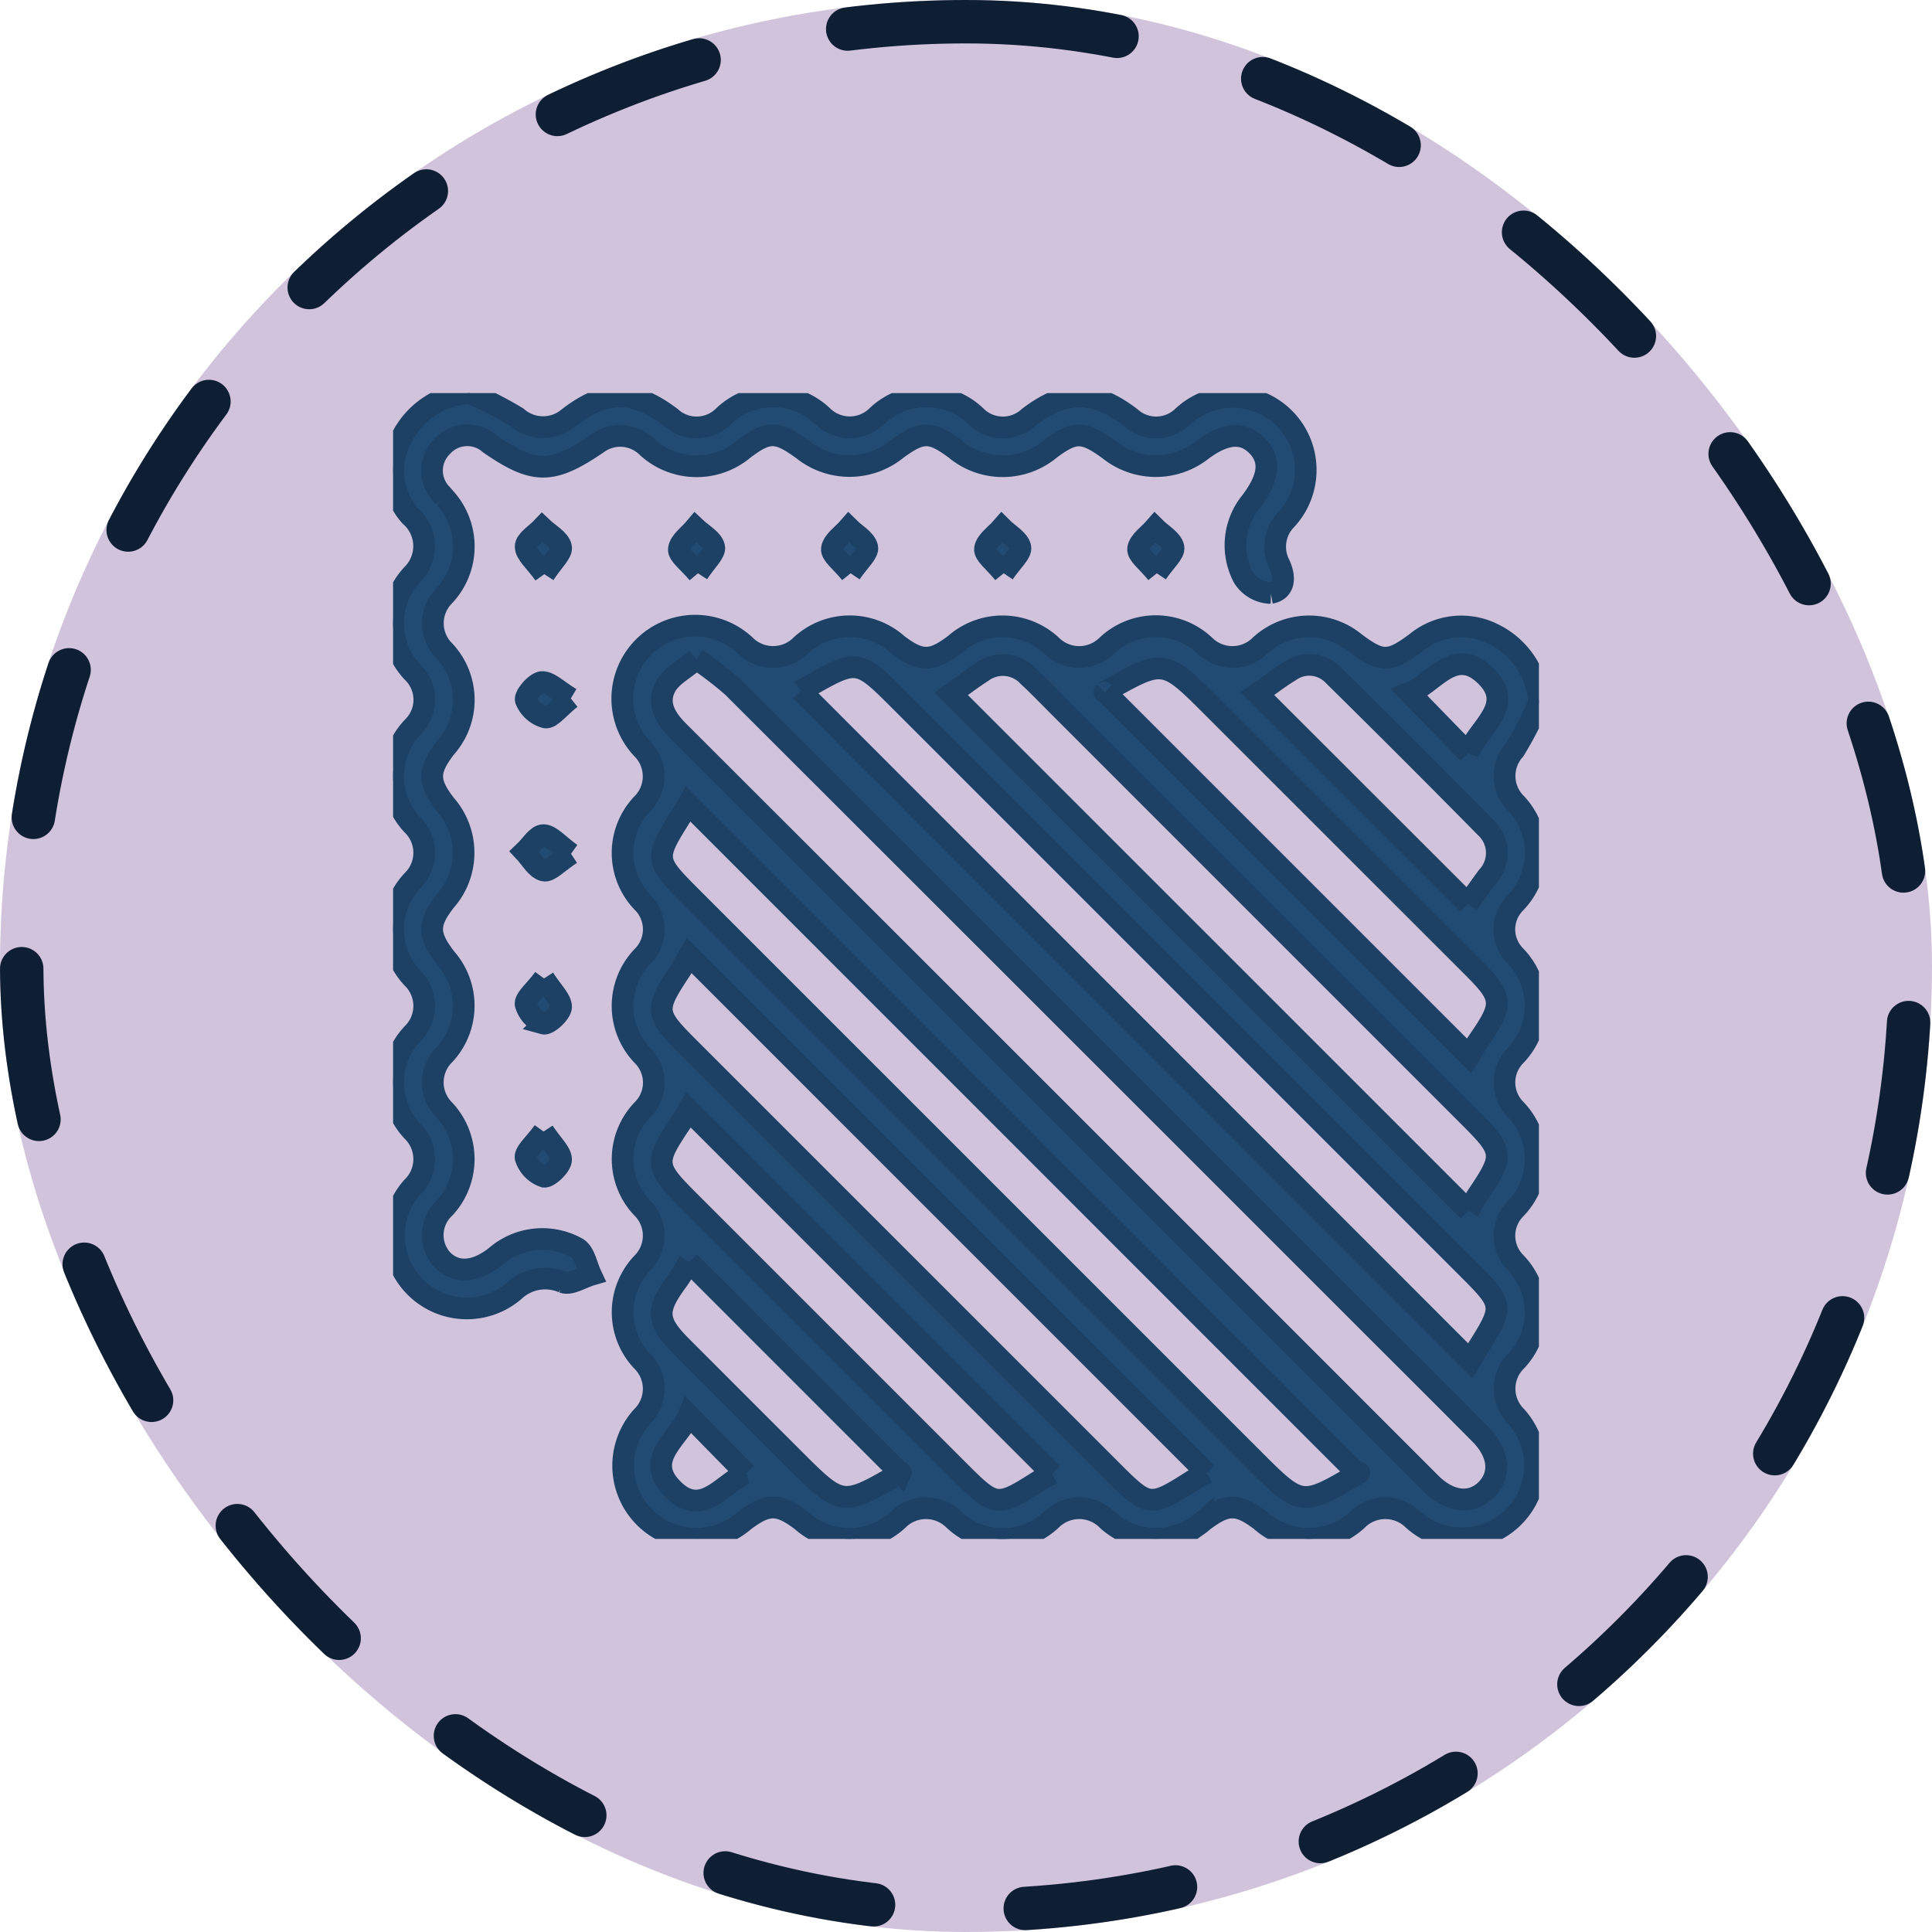 <svg xmlns="http://www.w3.org/2000/svg" xmlns:xlink="http://www.w3.org/1999/xlink" width="89" height="89" viewBox="0 0 89 89">
  <defs>
    <clipPath id="clip-path">
      <rect id="Rectángulo_402365" data-name="Rectángulo 402365" width="52.784" height="52.783" fill="#224b74" stroke="#1d4164" stroke-width="1"/>
    </clipPath>
  </defs>
  <g id="Grupo_1102067" data-name="Grupo 1102067" transform="translate(-766.537 -5796.169)">
    <g id="Grupo_1098742" data-name="Grupo 1098742" transform="translate(-436.783 5407.427)">
      <rect id="Rectángulo_400898" data-name="Rectángulo 400898" width="89" height="89" rx="44.5" transform="translate(1203.32 388.742)" fill="#d2c3dd"/>
      <g id="Rectángulo_400907" data-name="Rectángulo 400907" transform="translate(1203.32 388.742)" fill="none" stroke="#0f1f33" stroke-linecap="round" stroke-width="2" stroke-dasharray="7">
        <rect width="89" height="89" rx="44.5" stroke="none"/>
        <rect x="1" y="1" width="87" height="87" rx="43.5" fill="none"/>
      </g>
    </g>
    <g id="Grupo_1101972" data-name="Grupo 1101972" transform="translate(784.645 5814.277)">
      <g id="Grupo_1101971" data-name="Grupo 1101971" clip-path="url(#clip-path)">
        <path id="Trazado_892571" data-name="Trazado 892571" d="M90.209,52.221A17.3,17.3,0,0,1,89.085,54.4a1.79,1.79,0,0,0,.006,2.4,3.316,3.316,0,0,1-.008,4.683,1.731,1.731,0,0,0,.022,2.388,3.3,3.3,0,0,1,.031,4.6,1.761,1.761,0,0,0-.016,2.475,3.288,3.288,0,0,1,0,4.6,1.76,1.76,0,0,0,.014,2.475,3.27,3.27,0,0,1,.04,4.51,1.8,1.8,0,0,0-.026,2.561,3.361,3.361,0,0,1-4.745,4.751,1.828,1.828,0,0,0-2.571.03,3.3,3.3,0,0,1-4.434.026c-1.068-.806-1.567-.8-2.641.009a3.312,3.312,0,0,1-4.434-.042,1.825,1.825,0,0,0-2.571-.013,3.273,3.273,0,0,1-4.512-.011,1.826,1.826,0,0,0-2.571.035,3.3,3.3,0,0,1-4.434.02c-1.065-.8-1.561-.8-2.641.014a3.365,3.365,0,0,1-4.7-4.8,1.8,1.8,0,0,0,0-2.563,3.269,3.269,0,0,1,.012-4.509,1.794,1.794,0,0,0-.027-2.561,3.271,3.271,0,0,1,.041-4.51,1.759,1.759,0,0,0,.013-2.475,3.289,3.289,0,0,1,0-4.6,1.759,1.759,0,0,0-.017-2.475,3.271,3.271,0,0,1-.037-4.51,1.8,1.8,0,0,0,.023-2.562A3.361,3.361,0,0,1,53.659,49.6a1.825,1.825,0,0,0,2.571-.03,3.306,3.306,0,0,1,4.434-.026c1.063.808,1.566.806,2.64-.007a3.312,3.312,0,0,1,4.434.04,1.821,1.821,0,0,0,2.57.016,3.277,3.277,0,0,1,4.512.007,1.821,1.821,0,0,0,2.57-.031,3.324,3.324,0,0,1,4.35-.1c1.212.907,1.581.909,2.808-.007a3.275,3.275,0,0,1,3.625-.368,3.747,3.747,0,0,1,2.036,3.128M51.4,50.208c-.574.491-1.165.787-1.422,1.264-.414.767-.024,1.453.577,2.053Q67.893,70.845,85.22,88.18c.9.9,1.916.983,2.6.257.65-.691.54-1.658-.315-2.521-1.551-1.565-3.113-3.118-4.671-4.676Q67.956,66.362,53.07,51.493A17.272,17.272,0,0,0,51.4,50.208m4.8,1.469L87.049,82.542c.037-.063.139-.255.255-.439,1.325-2.1,1.323-2.122-.409-3.854L60.819,52.173c-1.99-1.99-1.99-1.99-4.362-.637-.127.072-.257.138-.26.14M81.881,87.762,51.016,56.889c-.037.064-.139.255-.255.438-1.334,2.118-1.334,2.117.485,3.936L77.033,87.049c2.227,2.227,2.228,2.227,4.885.659.027-.016.04-.054-.037.055m5.081-12.129c.151-.257.282-.514.442-.752,1.206-1.792,1.19-1.986-.337-3.513L68.082,52.383c-.467-.467-.923-.945-1.408-1.393a1.593,1.593,0,0,0-2.111-.187c-.506.324-.983.693-1.426,1.009L86.962,75.634M74.909,87.711,51.061,63.861l-.157.274c-.073.127-.138.26-.218.382-1.238,1.865-1.223,2.016.355,3.594L70.574,87.643c1.649,1.649,1.728,1.657,3.68.415.215-.137.452-.24.656-.348M70.22,51.727,86.994,68.5c.116-.19.27-.469.45-.73,1.147-1.664,1.126-1.955-.267-3.349L75.2,52.449c-2.265-2.265-2.265-2.265-4.967-.737-.027.015-.043.05-.014.015M67.789,87.746,51.028,70.979c-.079.134-.211.391-.372.629-1.2,1.784-1.187,1.983.341,3.511L63.518,87.64c1.653,1.653,1.733,1.662,3.678.421.215-.137.451-.241.593-.316M86.94,61.491c.3-.419.588-.837.89-1.245a1.6,1.6,0,0,0-.083-2.283q-3.469-3.52-6.989-6.989a1.533,1.533,0,0,0-2.013-.213c-.54.329-1.041.724-1.5,1.046l9.694,9.684M51.059,77.983c-.168.27-.341.594-.556.887-.984,1.342-.956,1.847.208,3.014q2.56,2.566,5.126,5.127C58.1,89.274,58.1,89.274,60.8,87.7c.022-.013.027-.057-.006.018l-9.738-9.739m35.89-23.426c.487-1.229,2.242-2.207.778-3.6-1.421-1.35-2.347.382-3.474.819l2.7,2.779M53.683,87.738l-2.639-2.694c-.429,1.066-2.117,2.014-.74,3.4s2.335-.324,3.379-.706" transform="translate(-37.424 -37.96)" fill="#224b74" stroke="#1d4164" stroke-width="1"/>
        <path id="Trazado_892572" data-name="Trazado 892572" d="M3.523,0A17.587,17.587,0,0,1,5.709,1.116a1.819,1.819,0,0,0,2.4,0C9.8-.168,11.1-.164,12.8,1.125a1.76,1.76,0,0,0,2.4-.033,3.3,3.3,0,0,1,4.6-.013,1.789,1.789,0,0,0,2.483-.009,3.3,3.3,0,0,1,4.6.032,1.759,1.759,0,0,0,2.4.014c1.686-1.283,2.986-1.28,4.685.008a1.762,1.762,0,0,0,2.4-.031,3.365,3.365,0,0,1,4.764,4.749,1.78,1.78,0,0,0-.309,2.033c.272.569.283,1.208-.392,1.332A1.529,1.529,0,0,1,39.179,8.5a3.164,3.164,0,0,1,.359-3.516c.818-1.1.907-1.885.282-2.543-.642-.675-1.467-.619-2.542.172a3.434,3.434,0,0,1-4.286,0C31.8,1.74,31.4,1.735,30.27,2.576a3.412,3.412,0,0,1-4.371,0c-1.139-.845-1.546-.84-2.722.028a3.435,3.435,0,0,1-4.286.009c-1.2-.879-1.6-.886-2.722-.046a3.373,3.373,0,0,1-4.448-.067A1.765,1.765,0,0,0,9.413,2.32C7.327,3.743,6.5,3.746,4.454,2.338a1.555,1.555,0,0,0-2.194.121,1.556,1.556,0,0,0-.024,2.2c.044.058.1.108.144.166a3.309,3.309,0,0,1-.028,4.516A1.794,1.794,0,0,0,2.386,11.9a3.3,3.3,0,0,1,.031,4.432C1.6,17.4,1.6,17.907,2.411,18.962A3.347,3.347,0,0,1,2.4,23.4c-.807,1.046-.8,1.557.023,2.631a3.305,3.305,0,0,1-.047,4.432,1.794,1.794,0,0,0-.019,2.561,3.31,3.31,0,0,1,.013,4.516,1.7,1.7,0,0,0-.116,2.374c.634.653,1.5.609,2.455-.125A3.274,3.274,0,0,1,8.5,39.4c.33.223.419.8.618,1.222-.432.128-.941.465-1.281.342a2.066,2.066,0,0,0-2.232.373,3.357,3.357,0,0,1-4.725-4.75,1.8,1.8,0,0,0,.036-2.562,3.269,3.269,0,0,1-.023-4.509A1.793,1.793,0,0,0,.9,26.955a3.271,3.271,0,0,1,.006-4.509,1.793,1.793,0,0,0-.02-2.561,3.271,3.271,0,0,1,.034-4.51A1.76,1.76,0,0,0,.941,12.9,3.283,3.283,0,0,1,.935,8.306,1.839,1.839,0,0,0,.79,5.657,3.153,3.153,0,0,1,.4,2.044,3.745,3.745,0,0,1,3.523,0" transform="translate(0)" fill="#224b74" stroke="#1d4164" stroke-width="1"/>
        <path id="Trazado_892573" data-name="Trazado 892573" d="M28.57,30.278c-.429-.6-.857-.934-.859-1.274,0-.288.489-.579.762-.868.308.292.784.542.868.888.063.262-.374.645-.771,1.254" transform="translate(-21.604 -21.935)" fill="#224b74" stroke="#1d4164" stroke-width="1"/>
        <path id="Trazado_892574" data-name="Trazado 892574" d="M60.606,30.238c-.434-.522-.913-.852-.88-1.118.044-.354.487-.658.759-.984.307.291.785.542.867.887.063.263-.375.646-.746,1.215" transform="translate(-46.561 -21.935)" fill="#224b74" stroke="#1d4164" stroke-width="1"/>
        <path id="Trazado_892575" data-name="Trazado 892575" d="M92.573,30.238c-.426-.529-.9-.867-.862-1.132.051-.353.5-.649.778-.97.3.3.773.555.851.9.059.261-.385.636-.767,1.2" transform="translate(-71.497 -21.935)" fill="#224b74" stroke="#1d4164" stroke-width="1"/>
        <path id="Trazado_892576" data-name="Trazado 892576" d="M124.573,30.238c-.426-.529-.9-.867-.862-1.132.051-.353.5-.649.778-.97.3.3.773.555.851.9.059.261-.385.636-.767,1.2" transform="translate(-96.444 -21.935)" fill="#224b74" stroke="#1d4164" stroke-width="1"/>
        <path id="Trazado_892577" data-name="Trazado 892577" d="M156.573,30.238c-.426-.529-.9-.867-.862-1.132.051-.353.5-.649.778-.97.3.3.773.555.851.9.059.261-.385.636-.767,1.2" transform="translate(-121.391 -21.935)" fill="#224b74" stroke="#1d4164" stroke-width="1"/>
        <path id="Trazado_892578" data-name="Trazado 892578" d="M29.778,61.141c-.563.447-.905.919-1.169.879a1.346,1.346,0,0,1-.9-.8c-.061-.2.449-.8.733-.825.34-.027.713.373,1.341.749" transform="translate(-21.594 -47.08)" fill="#224b74" stroke="#1d4164" stroke-width="1"/>
        <path id="Trazado_892579" data-name="Trazado 892579" d="M29.6,93.253c-.611.4-.994.835-1.255.771-.346-.085-.6-.56-.888-.868.289-.273.58-.764.867-.762.34,0,.678.43,1.275.859" transform="translate(-21.403 -72.03)" fill="#224b74" stroke="#1d4164" stroke-width="1"/>
        <path id="Trazado_892580" data-name="Trazado 892580" d="M28.538,122.35c.394.618.8.98.786,1.32-.014.285-.6.812-.8.757a1.346,1.346,0,0,1-.828-.879c-.048-.263.413-.618.843-1.2" transform="translate(-21.588 -95.384)" fill="#224b74" stroke="#1d4164" stroke-width="1"/>
        <path id="Trazado_892581" data-name="Trazado 892581" d="M28.516,154.344c.4.612.818.967.806,1.307-.01.285-.585.822-.787.77a1.345,1.345,0,0,1-.843-.865c-.052-.262.4-.625.824-1.212" transform="translate(-21.585 -120.327)" fill="#224b74" stroke="#1d4164" stroke-width="1"/>
      </g>
    </g>
  </g>
</svg>
